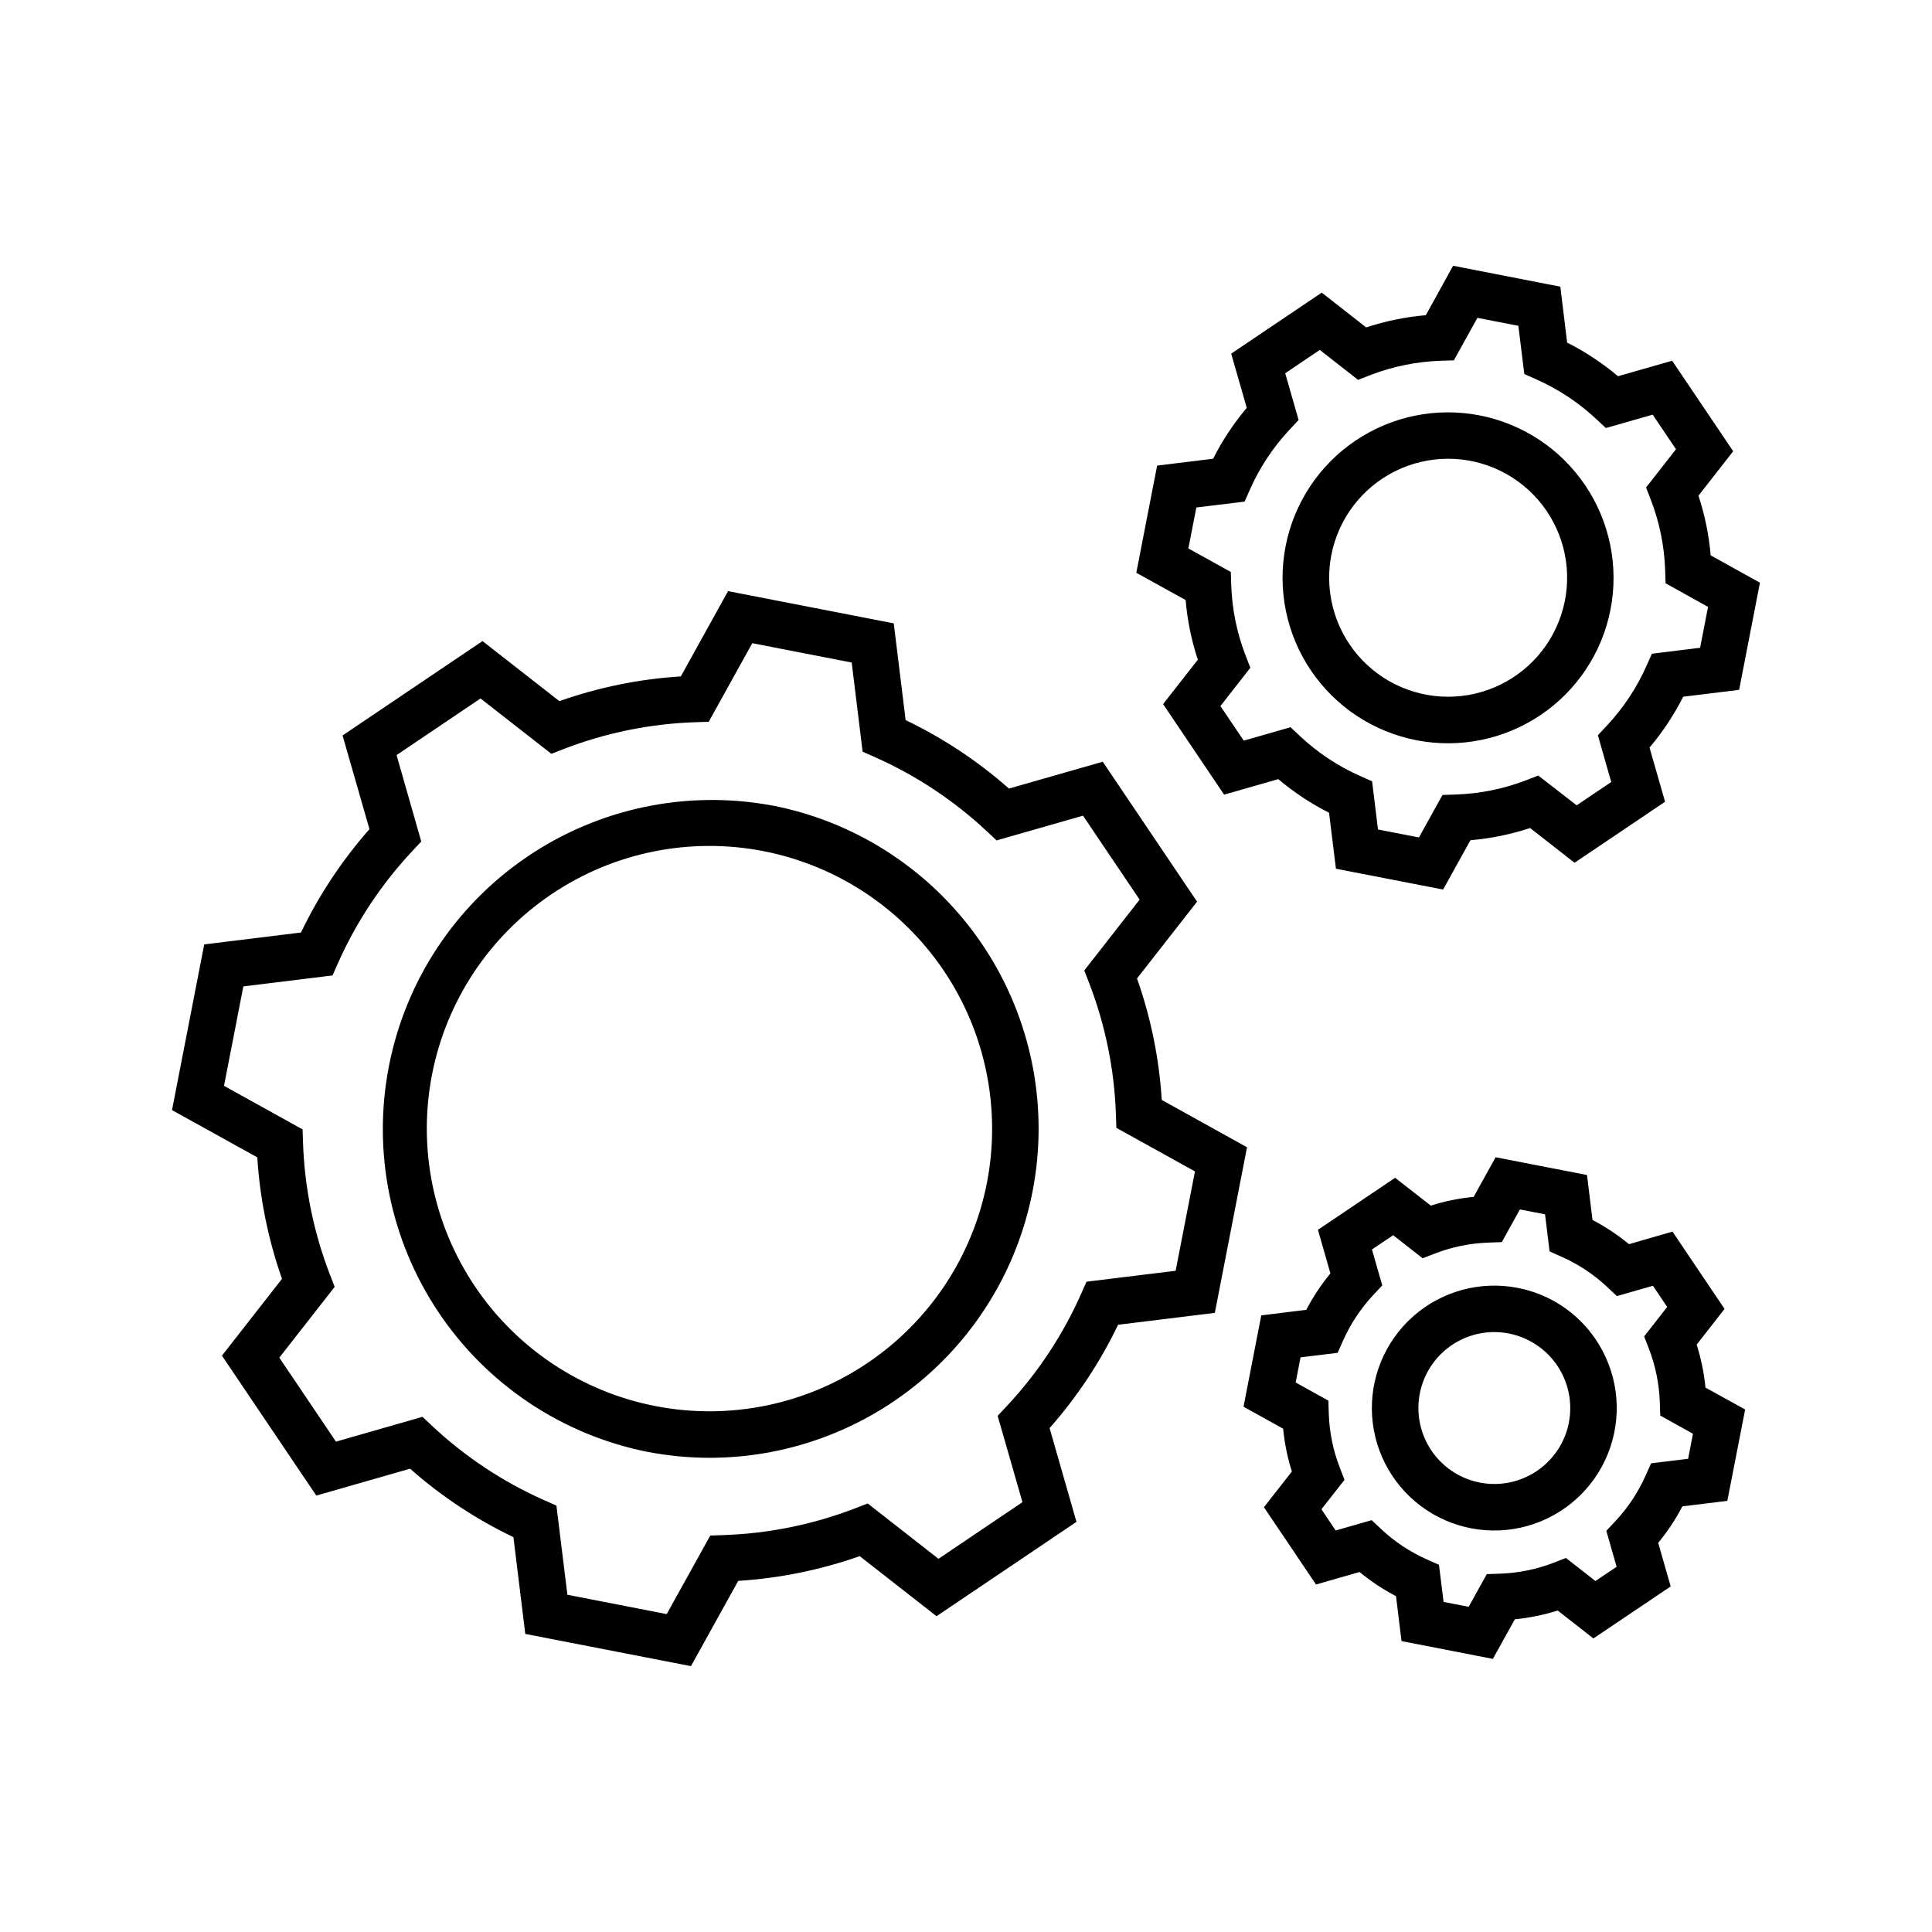 <?xml version="1.0" encoding="UTF-8"?>
<svg width="1200pt" height="1200pt" version="1.1" viewBox="0 0 1200 1200" xmlns="http://www.w3.org/2000/svg">
 <path d="m721.59 683.2c-1.609-25.738-6.781-51.129-15.371-75.449l37.301-47.723-58.586-86.906-58.246 16.672 0.004 0.004c-19.336-17.066-40.938-31.379-64.195-42.527l-7.363-60.09-102.92-20.023-29.344 52.965c-25.734 1.617-51.121 6.785-75.438 15.359l-47.734-37.289-86.918 58.609 16.699 58.219v0.004c-17.062 19.336-31.371 40.934-42.527 64.18l-60.102 7.391-20.008 102.9 52.965 29.355h-0.004c1.621 25.734 6.789 51.125 15.359 75.449l-37.301 47.734 58.609 86.895 58.246-16.688v-0.004c19.324 17.078 40.922 31.387 64.184 42.52l7.363 60.102 102.9 20.008 29.367-52.953c25.734-1.625 51.125-6.797 75.449-15.359l47.723 37.301 86.918-58.609-16.699-58.23h-0.004c17.074-19.332 31.391-40.93 42.543-64.184l60.09-7.375 19.996-102.88zm8.613 106.11-55.363 6.781-3.309 7.477v0.004c-11.398 25.711-27.039 49.324-46.27 69.852l-5.598 5.977 15.398 53.633-52.156 35.168-43.969-34.371-7.578 2.941c-26.211 10.121-53.934 15.766-82.016 16.699l-8.172 0.289-27.059 48.781-61.691-12.008-6.82-55.375-7.465-3.309-0.004-0.004c-25.676-11.387-49.254-27.008-69.75-46.219l-5.977-5.598-53.734 15.398-35.18-52.156 34.383-43.984-2.941-7.578v0.004c-10.129-26.223-15.785-53.961-16.723-82.055l-0.277-8.172-48.797-27.059 12.012-61.742 55.391-6.82 3.309-7.465v-0.004c11.391-25.676 27.016-49.254 46.219-69.75l5.582-5.977-15.332-53.672 52.156-35.168 43.984 34.371 7.578-2.941c26.203-10.125 53.926-15.766 82.004-16.684l8.172-0.277 27.043-48.809 61.754 12.023 6.781 55.363 7.477 3.32 0.008 0.004c25.684 11.383 49.273 27.008 69.773 46.219l5.961 5.57 53.672-15.359 35.168 52.145-34.383 43.996 2.941 7.578 0.004-0.004c10.125 26.207 15.773 53.926 16.711 82.004l0.266 8.172 48.832 27.059zm-250.48-288.96c-53.035-9.895-107.83 1.574-152.45 31.906-44.613 30.336-75.43 77.078-85.727 130.04-10.297 52.961 0.758 107.84 30.754 152.68 29.996 44.844 76.504 76.012 129.38 86.707 13.004 2.523 26.219 3.789 39.461 3.789 50.781-0.125 99.699-19.148 137.23-53.355 37.531-34.211 60.988-81.164 65.805-131.72 4.816-50.551-9.352-101.09-39.746-141.77-30.395-40.684-74.84-68.598-124.69-78.312zm133.3 234.2c-8.898 45.707-35.586 86.012-74.199 112.04-38.609 26.031-85.98 35.656-131.69 26.758-45.711-8.895-86.012-35.586-112.04-74.195-26.027-38.609-35.656-85.98-26.762-131.69 8.898-45.711 35.586-86.012 74.195-112.04s85.98-35.66 131.69-26.766c45.688 8.941 85.961 35.641 111.98 74.242 26.023 38.602 35.668 85.949 26.824 131.65zm440.84 100.6 17.289-22.168-32.336-48-27.031 7.793c-7.012-5.781-14.605-10.82-22.66-15.031l-3.41-27.93-56.766-11.027-13.629 24.605-0.004 0.004c-9.035 0.875-17.957 2.695-26.613 5.43l-22.18-17.277-47.926 32.312 7.742 27.07v-0.004c-5.766 7.008-10.789 14.594-14.992 22.637l-27.941 3.438-11.027 56.727 24.605 13.668c0.879 9.031 2.695 17.945 5.422 26.602l-17.359 22.156 32.348 48 27.043-7.754 0.004-0.004c7.004 5.781 14.594 10.812 22.648 15.008l3.41 27.902 56.742 11.051 13.656-24.594v0.004c9.039-0.883 17.965-2.707 26.625-5.445l22.168 17.344 48-32.301-7.754-27.082c5.781-7.004 10.809-14.594 15.008-22.648l27.93-3.422 11.066-56.754-24.633-13.605h-0.004c-0.895-9.066-2.731-18.016-5.481-26.703zm-5.332 70.938-23.016 2.805-3.336 7.477v0.004c-4.648 10.48-11.027 20.105-18.871 28.473l-5.598 5.977 6.402 22.332-13.16 8.844-18.324-14.316-7.578 2.941-0.004 0.004c-10.672 4.121-21.961 6.422-33.395 6.805l-8.172 0.277-11.254 20.301-15.602-3.031-2.844-23.066-7.465-3.297c-10.449-4.637-20.043-11-28.383-18.82l-5.961-5.598-22.359 6.418-8.844-13.176 14.324-18.289-2.941-7.656v0.004c-4.137-10.66-6.441-21.945-6.809-33.375l-0.266-8.184-20.312-11.254 3.031-15.613 23.039-2.805 3.32-7.477h0.004c4.644-10.465 11.008-20.078 18.82-28.449l5.57-5.961-6.391-22.32 13.176-8.844 18.316 14.324 7.578-2.941c10.672-4.129 21.961-6.43 33.398-6.809l8.172-0.289 11.254-20.301 15.602 3.031 2.828 23.039 7.465 3.32v0.004c10.453 4.629 20.051 10.992 28.383 18.82l5.977 5.609 22.371-6.418 8.844 13.16-14.301 18.305 2.93 7.578v0.004c4.117 10.672 6.414 21.961 6.797 33.395l0.266 8.16 20.312 11.305zm-105.88-106.17v0.004c-23.211-4.516-47.195 2.023-64.906 17.691s-27.125 38.68-25.477 62.266c1.648 23.586 14.172 45.066 33.887 58.117 19.719 13.051 44.383 16.191 66.738 8.492 22.355-7.695 39.863-25.352 47.367-47.773s4.152-47.059-9.066-66.66c-11.25-16.77-28.742-28.344-48.582-32.133zm31.82 83.684v0.004c-2.301 11.754-8.984 22.191-18.695 29.203-9.715 7.008-21.73 10.059-33.609 8.535s-22.734-7.512-30.367-16.742c-7.629-9.234-11.461-21.023-10.719-32.977 0.742-11.953 6.004-23.18 14.715-31.398 8.715-8.219 20.227-12.816 32.203-12.859 3.059 0.004 6.106 0.297 9.109 0.887 12.293 2.387 23.133 9.562 30.137 19.945 7 10.383 9.586 23.125 7.188 35.418zm-230.48-473.85-21.574 27.586 37.895 56.234 33.664-9.637v0.004c9.656 8.164 20.23 15.172 31.516 20.879l4.281 34.762 66.555 12.934 16.988-30.633 0.004 0.004c12.605-1.078 25.043-3.621 37.059-7.578l27.602 21.574 56.223-37.895-9.652-33.652c8.168-9.68 15.18-20.277 20.895-31.578l34.75-4.269 12.934-66.57-30.605-16.965v0.004c-1.074-12.613-3.617-25.055-7.578-37.074l21.562-27.602-37.895-56.211-33.652 9.613c-9.68-8.164-20.277-15.172-31.578-20.879l-4.231-34.738-66.605-12.996-16.941 30.719c-12.605 1.07-25.039 3.613-37.051 7.578l-27.609-21.598-56.223 37.895 9.664 33.688h-0.004c-8.176 9.668-15.184 20.27-20.879 31.578l-34.789 4.269-12.934 66.57 30.633 16.926c1.066 12.605 3.609 25.047 7.578 37.059zm-0.91-94.535 29.961-3.652 3.309-7.504 0.004 0.004c6.066-13.699 14.398-26.277 24.645-37.211l5.582-5.977-8.312-29.051 21.473-14.477 23.785 18.594 7.578-2.957h0.004c13.98-5.394 28.766-8.406 43.742-8.902l8.16-0.266 14.641-26.387 25.426 4.938 3.688 29.949 7.453 3.309c13.707 6.082 26.297 14.414 37.25 24.656l5.977 5.582 29.051-8.312 14.488 21.473-18.594 23.773 2.941 7.578 0.004 0.004c5.398 13.98 8.414 28.766 8.918 43.742l0.266 8.172 26.375 14.652-4.938 25.402-29.938 3.688-3.32 7.465-0.004 0.004c-6.07 13.699-14.402 26.277-24.645 37.211l-5.582 5.961 8.301 29.051-21.473 14.477-23.852-18.488-7.578 2.93c-13.988 5.379-28.781 8.367-43.758 8.844l-8.16 0.289-14.629 26.375-25.426-4.953-3.664-29.926-7.477-3.32c-13.699-6.062-26.277-14.402-37.199-24.656l-5.988-5.598-29.051 8.324-14.488-21.473 18.582-23.797-2.941-7.578h-0.004c-5.406-13.977-8.422-28.766-8.918-43.742l-0.266-8.184-26.375-14.602zm136.79 144.57c26.754 5.195 54.473-0.453 77.066-15.695 22.59-15.242 38.203-38.836 43.398-65.59 5.168-26.746-0.484-54.449-15.715-77.035-15.23-22.586-38.797-38.207-65.531-43.445-26.766-5.227-54.512 0.398-77.133 15.637-22.617 15.242-38.25 38.848-43.453 65.617-5.203 26.773 0.445 54.516 15.707 77.121 15.262 22.602 38.883 38.211 65.66 43.391zm-52.953-115.07c4.394-22.551 19.023-41.777 39.59-52.023 20.566-10.242 44.727-10.34 65.375-0.262 20.645 10.078 35.434 29.184 40.008 51.699 4.574 22.516-1.582 45.879-16.66 63.219-15.078 17.336-37.359 26.676-60.293 25.27-22.93-1.406-43.906-13.398-56.75-32.449-10.953-16.262-15.004-36.207-11.27-55.453z"/>
</svg>
